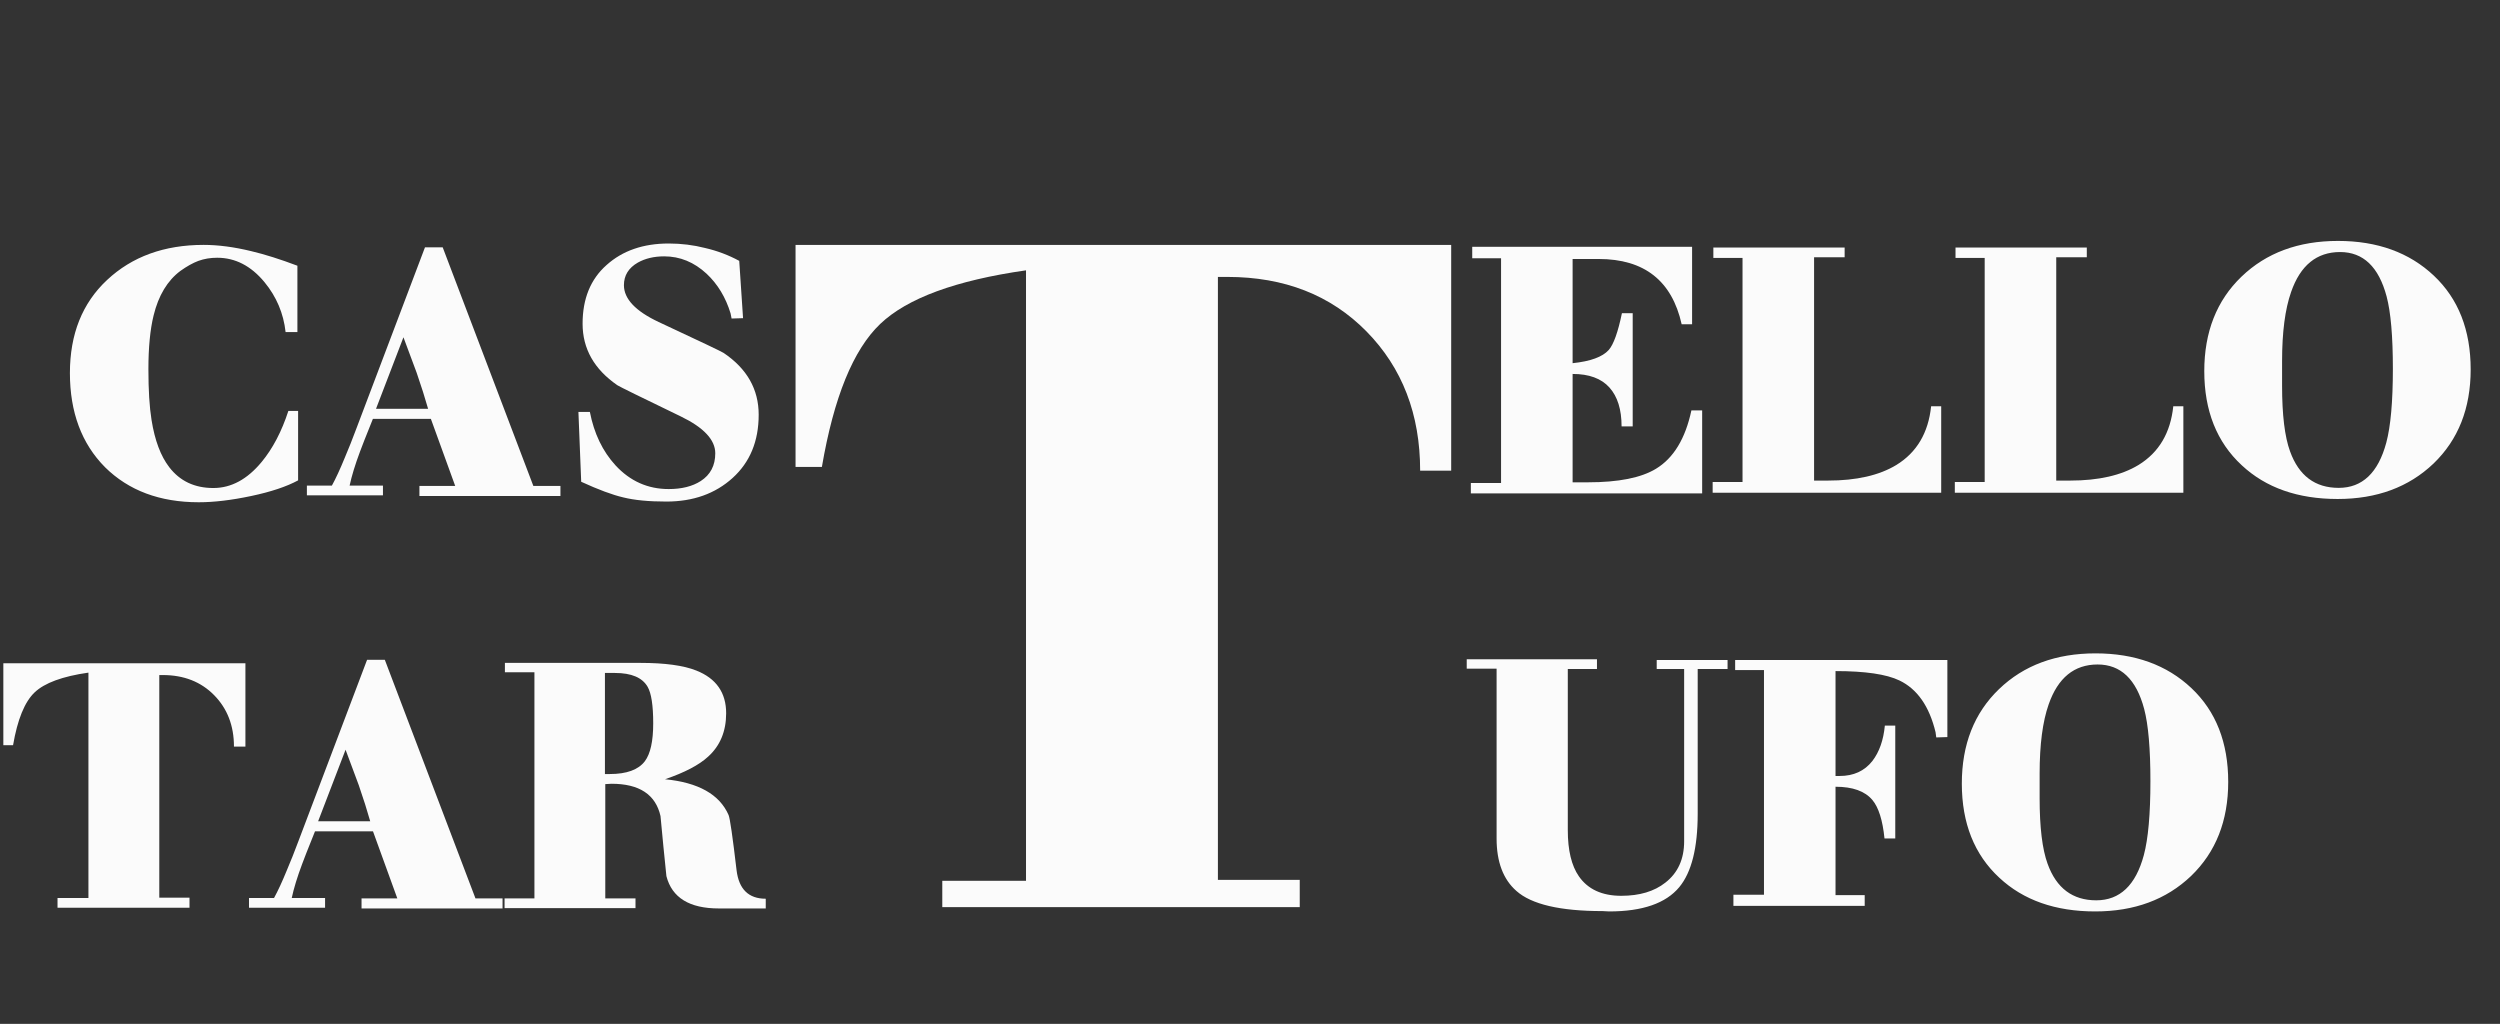 <svg width="691" height="283" viewBox="0 0 691 283" fill="none" xmlns="http://www.w3.org/2000/svg">
<rect x="0" y="0" width="691" height="283" fill="#333333" stroke="none"/>
<path d="M82.203 91.784H78.939C78.363 86.6 76.411 81.992 73.083 77.96C69.371 73.48 65.019 71.24 60.027 71.24C58.171 71.24 56.443 71.528 54.843 72.104C53.307 72.68 51.643 73.608 49.851 74.888C46.267 77.576 43.803 81.672 42.459 87.176C41.499 91.08 41.019 96.04 41.019 102.056C41.019 107.816 41.307 112.488 41.883 116.072C42.779 121.704 44.411 126.056 46.779 129.128C49.723 132.968 53.787 134.888 58.971 134.888C63.899 134.888 68.347 132.488 72.315 127.688C75.387 123.976 77.851 119.272 79.707 113.576H82.395V132.776C79.195 134.504 74.875 135.944 69.435 137.096C63.995 138.248 59.163 138.824 54.939 138.824C44.187 138.824 35.547 135.592 29.019 129.128C22.555 122.6 19.323 113.928 19.323 103.112C19.323 92.36 22.747 83.784 29.595 77.384C36.507 70.92 45.403 67.688 56.283 67.688C60.315 67.688 64.699 68.264 69.435 69.416C73.211 70.312 77.467 71.656 82.203 73.448V91.784ZM84.825 134.216H91.737C92.825 132.232 94.009 129.672 95.289 126.536C96.377 123.976 97.433 121.32 98.457 118.568L117.465 68.36H122.361L147.417 134.312H154.905V137.096H115.929V134.312H125.817L119.097 115.784H103.065C101.081 120.712 99.897 123.72 99.513 124.808C98.169 128.392 97.209 131.528 96.633 134.216H105.849V136.904H84.825V134.216ZM118.329 113C117.497 110.056 116.441 106.728 115.161 103.016C114.329 100.712 113.113 97.448 111.513 93.224L103.929 113H118.329ZM163.044 113.864C164.196 119.816 166.564 124.744 170.148 128.648C174.18 133 179.076 135.176 184.836 135.176C188.42 135.176 191.364 134.44 193.668 132.968C196.356 131.24 197.7 128.68 197.7 125.288C197.7 121.576 194.532 118.184 188.196 115.112C177.06 109.736 171.204 106.856 170.628 106.472C164.228 102.056 161.028 96.392 161.028 89.48C161.028 82.568 163.236 77.16 167.652 73.256C172.068 69.288 177.796 67.304 184.836 67.304C188.292 67.304 191.652 67.72 194.916 68.552C198.244 69.32 201.38 70.504 204.324 72.104L205.38 87.944L202.212 88.04L201.924 86.6C200.58 82.184 198.372 78.536 195.3 75.656C191.844 72.456 187.94 70.856 183.588 70.856C180.772 70.856 178.34 71.432 176.292 72.584C173.732 74.056 172.452 76.136 172.452 78.824C172.452 82.6 175.652 85.992 182.052 89C193.572 94.376 199.556 97.224 200.004 97.544C206.468 101.896 209.7 107.592 209.7 114.632C209.7 121.928 207.3 127.752 202.5 132.104C197.7 136.456 191.588 138.632 184.164 138.632C179.3 138.632 175.332 138.248 172.26 137.48C169.252 136.776 165.38 135.336 160.644 133.16L159.876 113.864H163.044Z" fill="#FBFBFB"/>
<path d="M0.923 183.32H67.835V206.36H64.667C64.667 200.6 62.843 195.864 59.195 192.152C55.547 188.44 50.811 186.584 44.987 186.584H44.027V248.12H52.379V250.904H15.899V248.216H24.443V185.912C17.275 186.936 12.315 188.76 9.563 191.384C6.811 194.008 4.827 198.872 3.611 205.976H0.923V183.32ZM68.825 248.216H75.737C76.825 246.232 78.009 243.672 79.289 240.536C80.377 237.976 81.433 235.32 82.457 232.568L101.465 182.36H106.361L131.417 248.312H138.905V251.096H99.929V248.312H109.817L103.097 229.784H87.065C85.081 234.712 83.897 237.72 83.513 238.808C82.169 242.392 81.209 245.528 80.633 248.216H89.849V250.904H68.825V248.216ZM102.329 227C101.497 224.056 100.441 220.728 99.161 217.016C98.329 214.712 97.113 211.448 95.513 207.224L87.929 227H102.329ZM139.46 248.312H147.716V185.816H139.556V183.224H176.996C183.78 183.224 188.932 183.928 192.452 185.336C197.956 187.512 200.708 191.448 200.708 197.144C200.708 202.136 199.044 206.136 195.716 209.144C193.22 211.448 189.252 213.528 183.812 215.384C193.028 216.28 198.884 219.576 201.38 225.272C201.764 226.168 202.5 231.256 203.588 240.536C204.228 245.784 206.916 248.408 211.652 248.408V251.096H198.692C190.564 251.096 185.732 248.12 184.196 242.168C183.62 236.664 183.076 231.128 182.564 225.56C181.22 219.608 176.708 216.632 169.028 216.632L167.3 216.728V248.312H175.652V251H139.46V248.312ZM168.548 213.944C173.22 213.944 176.452 212.76 178.244 210.392C179.78 208.344 180.548 204.856 180.548 199.928C180.548 195 180.036 191.64 179.012 189.848C177.54 187.288 174.532 186.008 169.988 186.008H167.204V213.944H168.548Z" fill="#FBFBFB"/>
<path d="M219.889 67.7H401.109V130.1H392.529C392.529 114.5 387.589 101.673 377.709 91.62C367.829 81.567 355.003 76.54 339.229 76.54H336.629V243.2H359.249V250.74H260.449V243.46H283.589V74.72C264.176 77.493 250.743 82.433 243.289 89.54C235.836 96.647 230.463 109.82 227.169 129.06H219.889V67.7Z" fill="#FBFBFB"/>
<path d="M406.541 133.504H414.893V71.392H406.925V68.224H467.693V89.632H464.813C462.125 77.6 454.477 71.584 441.869 71.584H434.669V100.384C439.597 99.872 442.925 98.656 444.653 96.736C445.997 95.2 447.213 91.808 448.301 86.56H451.277V117.856H448.205C448.205 113.184 447.085 109.6 444.845 107.104C442.605 104.608 439.213 103.36 434.669 103.36V133.312H438.893C447.341 133.312 453.613 132.064 457.709 129.568C462.573 126.624 465.837 121.248 467.501 113.44H470.477V136.384H406.541V133.504ZM473.379 133.216H481.635V71.296H473.571V68.416H509.859V71.104H501.411V132.832H505.251C513.123 132.832 519.427 131.392 524.163 128.512C529.795 125.056 532.995 119.648 533.763 112.288H536.547V136.192H473.379V133.216ZM540.312 133.216H548.568V71.296H540.504V68.416H576.792V71.104H568.344V132.832H572.184C580.056 132.832 586.36 131.392 591.096 128.512C596.728 125.056 599.928 119.648 600.696 112.288H603.48V136.192H540.312V133.216ZM682.894 102.112C682.894 112.864 679.47 121.536 672.622 128.128C665.774 134.656 656.942 137.92 646.126 137.92C635.118 137.92 626.286 134.816 619.63 128.608C612.718 122.208 609.262 113.536 609.262 102.592C609.262 91.776 612.686 83.072 619.534 76.48C626.382 69.888 635.278 66.592 646.222 66.592C657.102 66.592 665.934 69.792 672.718 76.192C679.502 82.592 682.894 91.232 682.894 102.112ZM646.414 134.848C652.942 134.848 657.326 130.688 659.566 122.368C660.782 117.824 661.39 111.008 661.39 101.92C661.39 92.96 660.814 86.304 659.662 81.952C657.486 73.76 653.198 69.664 646.798 69.664C640.334 69.664 635.822 73.344 633.262 80.704C631.598 85.44 630.766 91.808 630.766 99.808V106.624C630.766 114.688 631.502 120.736 632.974 124.768C635.406 131.488 639.886 134.848 646.414 134.848Z" fill="#FBFBFB"/>
<path d="M405.403 182.224H441.403V184.912H433.339V229.456C433.339 235.024 434.363 239.28 436.411 242.224C438.907 245.808 442.811 247.6 448.123 247.6C453.179 247.6 457.243 246.384 460.315 243.952C463.771 241.264 465.499 237.456 465.499 232.528V184.912H457.915V182.416H477.499V184.912H469.243V224.944C469.243 234.352 467.547 241.104 464.155 245.2C460.443 249.68 453.979 251.92 444.763 251.92L442.939 251.824C431.227 251.824 423.291 249.968 419.131 246.256C415.483 243.056 413.659 238.224 413.659 231.76V184.816H405.403V182.224ZM479.116 247.312H487.564V185.2H479.596V182.416H538.252V203.728L535.18 203.824L534.988 202.384C533.26 195.216 529.932 190.448 525.004 188.08C521.42 186.352 515.532 185.488 507.34 185.488V214.48H508.492C512.332 214.48 515.34 213.104 517.516 210.352C519.436 207.856 520.588 204.592 520.972 200.56H523.852V231.76H520.876C520.364 226.704 519.244 223.152 517.516 221.104C515.468 218.672 512.076 217.456 507.34 217.456V247.408H515.404V250.384H479.116V247.312ZM615.88 216.112C615.88 226.864 612.456 235.536 605.608 242.128C598.76 248.656 589.928 251.92 579.112 251.92C568.104 251.92 559.272 248.816 552.616 242.608C545.704 236.208 542.248 227.536 542.248 216.592C542.248 205.776 545.672 197.072 552.52 190.48C559.368 183.888 568.264 180.592 579.208 180.592C590.088 180.592 598.92 183.792 605.704 190.192C612.488 196.592 615.88 205.232 615.88 216.112ZM579.4 248.848C585.928 248.848 590.312 244.688 592.552 236.368C593.768 231.824 594.376 225.008 594.376 215.92C594.376 206.96 593.8 200.304 592.648 195.952C590.472 187.76 586.184 183.664 579.784 183.664C573.32 183.664 568.808 187.344 566.248 194.704C564.584 199.44 563.752 205.808 563.752 213.808V220.624C563.752 228.688 564.488 234.736 565.96 238.768C568.392 245.488 572.872 248.848 579.4 248.848Z" fill="#FBFBFB"/>
</svg>
